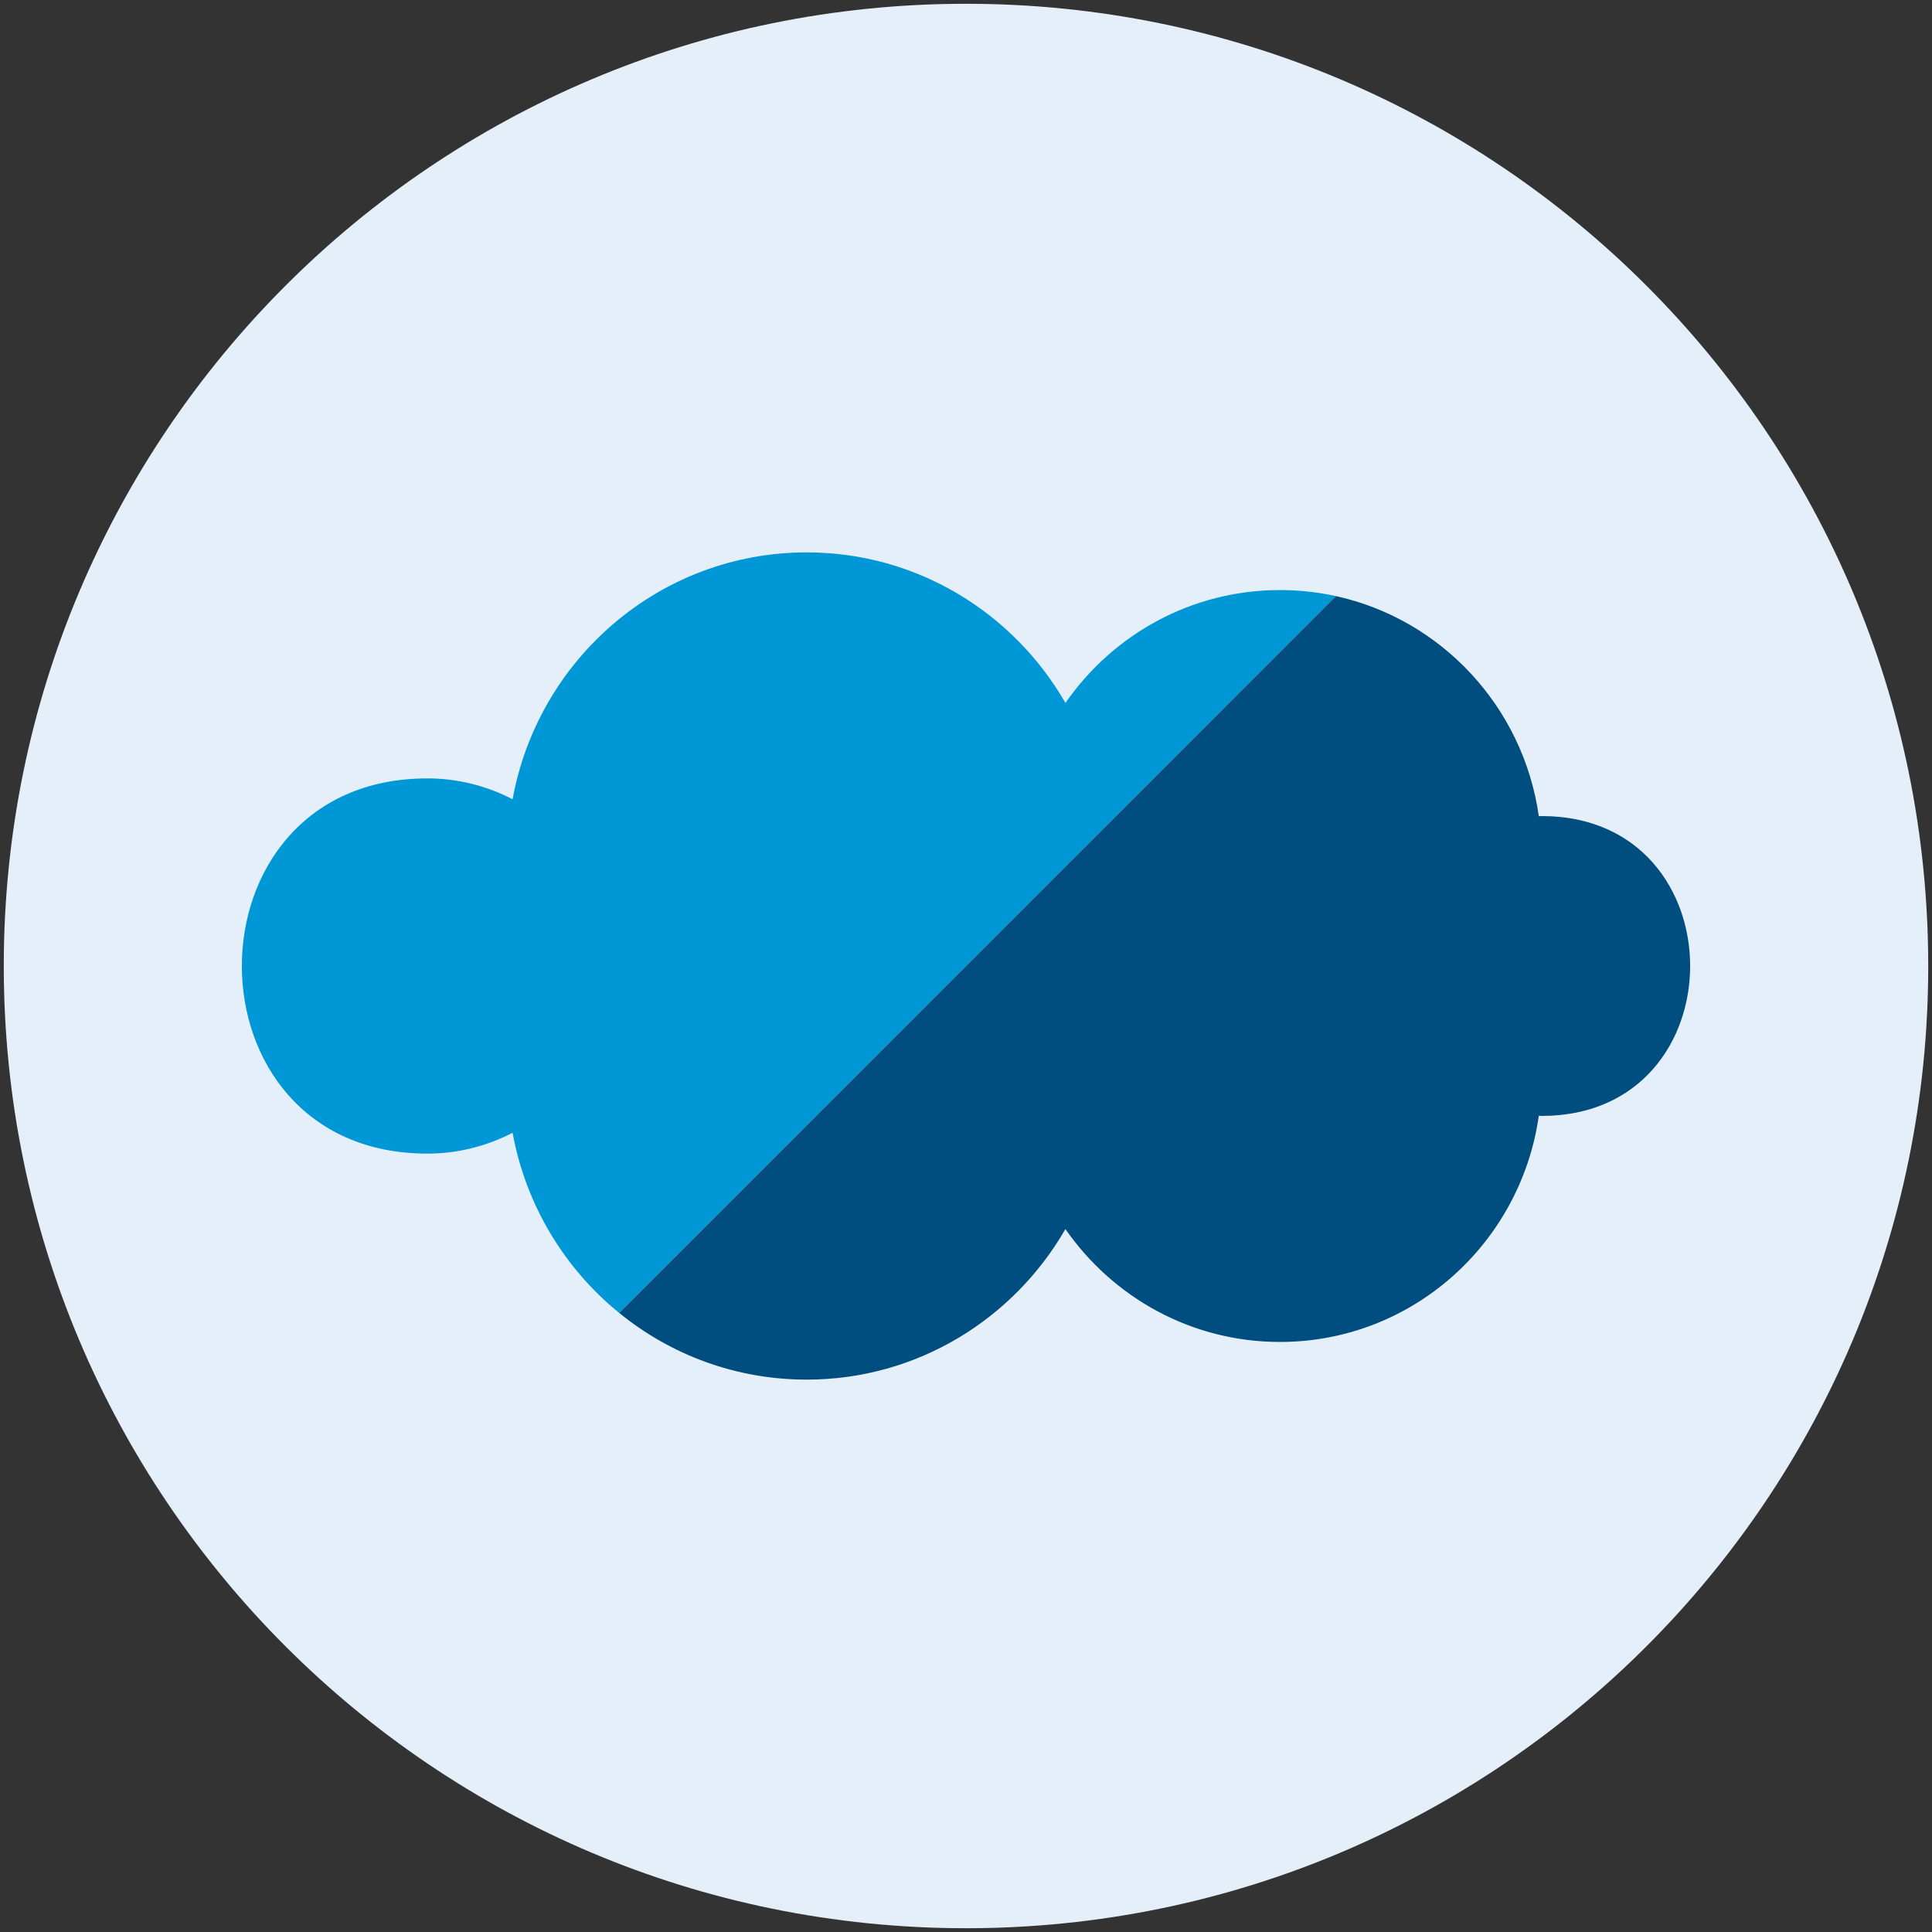 <?xml version="1.0" encoding="utf-8"?>
<!-- Generator: Adobe Illustrator 16.0.3, SVG Export Plug-In . SVG Version: 6.00 Build 0)  -->
<!DOCTYPE svg PUBLIC "-//W3C//DTD SVG 1.1//EN" "http://www.w3.org/Graphics/SVG/1.1/DTD/svg11.dtd">
<svg version="1.1" id="Layer_1" xmlns="http://www.w3.org/2000/svg" xmlns:xlink="http://www.w3.org/1999/xlink" x="0px" y="0px"
	 width="512px" height="512px" viewBox="0 0 512 512" enable-background="new 0 0 512 512" xml:space="preserve">
<rect x="0" y="0" width="512" height="512" fill="#333333" stroke="none"/>
<g>
	<g>
		<g>
			<path fill-rule="evenodd" clip-rule="evenodd" fill="#E4EFF9" d="M256.006,1C115.156,1,1,115.164,1,256
				c0,140.836,114.156,255,255.006,255C396.833,511,511,396.836,511,256C511,115.164,396.833,1,256.006,1z"/>
		</g>
	</g>
	<g>
		<g>
			<path fill-rule="evenodd" clip-rule="evenodd" fill="#0097D6" d="M339.201,156.375c-23.558,0-44.311,11.837-56.843,29.911
				c-13.729-23.833-39.261-39.9-68.566-39.9c-38.896,0-71.188,28.223-77.951,65.426c-6.75-3.5-14.436-5.53-22.589-5.53
				c-65.545,0-65.545,99.437,0,99.437c8.153,0,15.839-2.03,22.589-5.531c3.501,19.186,13.764,35.972,28.234,47.746l189.951-189.961
				C349.26,156.922,344.288,156.375,339.201,156.375z"/>
		</g>
	</g>
	<g>
		<g>
			<path fill-rule="evenodd" clip-rule="evenodd" fill="#004D80" d="M408.59,216.265c-0.262,0-0.536,0.034-0.787,0.034
				c-4.104-28.936-25.748-52.159-53.776-58.328L164.087,347.933c13.569,11.05,30.867,17.681,49.694,17.681
				c29.316,0,54.848-16.079,68.565-39.9c12.544,18.063,33.297,29.917,56.867,29.917c34.95,0,63.777-26.062,68.589-59.953
				c0.251,0.011,0.525,0.051,0.787,0.051C461.01,295.729,461.01,216.265,408.59,216.265z"/>
		</g>
	</g>
</g>
</svg>
